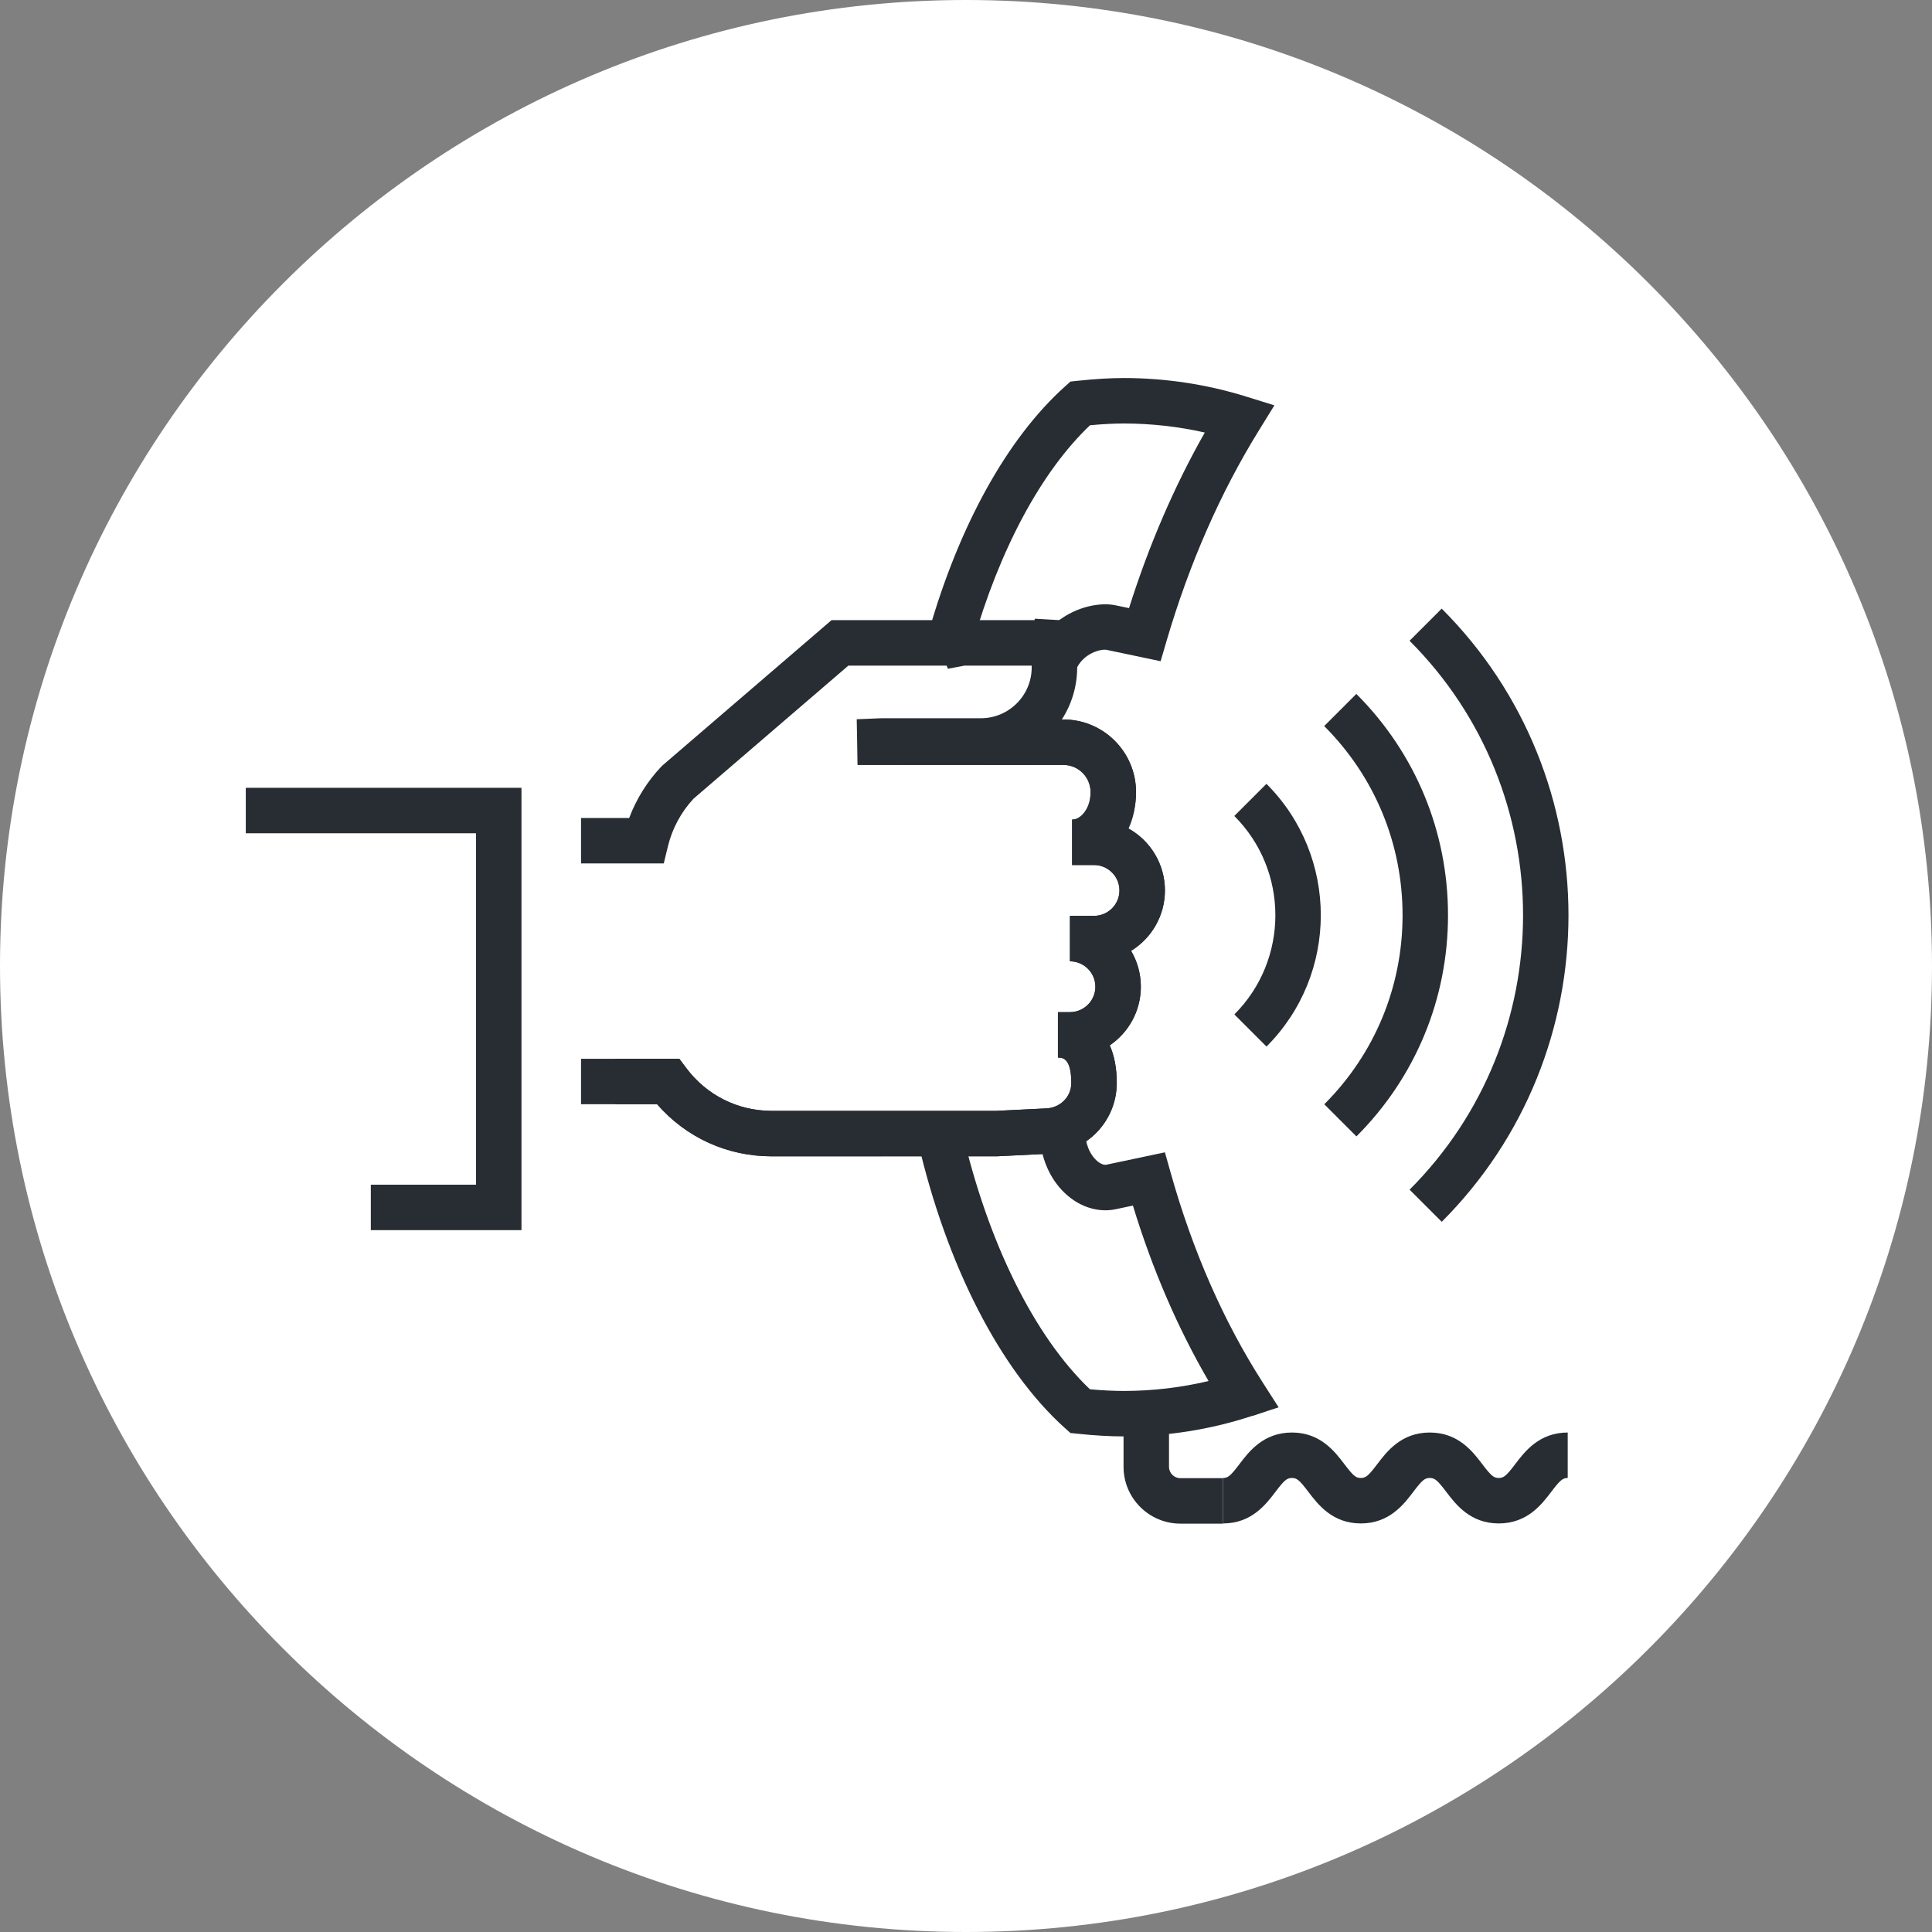 <?xml version="1.0" encoding="utf-8"?>
<!-- Generator: Adobe Illustrator 16.0.0, SVG Export Plug-In . SVG Version: 6.00 Build 0)  -->
<!DOCTYPE svg PUBLIC "-//W3C//DTD SVG 1.1//EN" "http://www.w3.org/Graphics/SVG/1.1/DTD/svg11.dtd">
<svg version="1.1" xmlns="http://www.w3.org/2000/svg" xmlns:xlink="http://www.w3.org/1999/xlink" x="0px" y="0px" width="170px"
	 height="170px" viewBox="0 0 170 170" enable-background="new 0 0 170 170" xml:space="preserve">
<rect x="0" y="0" width="170" height="170" fill="#808080" stroke="none"/>
<g id="Background">
</g>
<g id="Circle">
	<g>
		<path fill="#FFFFFF" d="M85,170c-46.869,0-85-38.131-85-85S38.131,0,85,0s85,38.131,85,85S131.869,170,85,170z"/>
	</g>
</g>
<g id="TEXT">
</g>
<g id="Icons">
	<g>
		<g>
			<g>
				<path fill="#282D33" d="M67.887,101.746c-3.907,0-7.522-1.658-10.069-4.583h-6.692v-4h8.648l0.6,0.802
					c1.797,2.403,4.536,3.781,7.514,3.781H87.66l4.272-0.21c1.33-0.002,2.333-1.006,2.333-2.239c0-2.237-0.794-2.237-1.176-2.237v-4
					h1.057c1.234,0,2.238-1.003,2.238-2.236s-1.004-2.236-2.238-2.236v-4h2.119c1.234,0,2.238-1.003,2.238-2.236
					s-1.004-2.237-2.238-2.237h-1.927v-4c1.411,0,1.622-1.517,1.622-2.421c0-1.315-1.069-2.385-2.385-2.385l-18.112-0.023
					l-0.079-3.998l2.088-0.086l8.838-0.002c2.465,0,4.471-2.007,4.471-4.475v-0.154h-5.913l-1.463,0.275l-0.107-0.275h-8.649
					L61.021,70.283c-1.089,1.175-1.864,2.613-2.244,4.166l-0.372,1.525h-7.279v-4h4.237c0.628-1.67,1.586-3.209,2.819-4.513
					l0.149-0.142l14.836-12.751l11.367-0.001l1.459-0.093l0.036,0.094h5.004l0.018-0.127l2.202,0.127h1.384l0.007,0.095l0.137,0.01
					l0.001,4.05c0,1.688-0.495,3.262-1.349,4.584h0.146c3.518,0,6.382,2.864,6.382,6.385c0,1.201-0.233,2.288-0.658,3.211
					c1.908,1.068,3.201,3.109,3.201,5.447c0,2.245-1.193,4.218-2.98,5.315c0.548,0.927,0.861,2.006,0.861,3.157
					c0,2.143-1.086,4.036-2.737,5.159c0.389,0.872,0.618,1.967,0.618,3.314c0,3.439-2.798,6.237-6.236,6.237l-4.272,0.21
					L67.887,101.746z"/>
			</g>
			<g>
				<g>
					<path fill="#282D33" d="M94.641,59.008l-3.715-1.486c1.408-3.519,5.149-4.728,7.304-4.246l1.115,0.234
						c1.754-5.554,3.989-10.734,6.667-15.452c-2.316-0.522-4.697-0.79-7.104-0.795c-0.908,0.001-1.875,0.052-2.997,0.156
						c-4.286,4.081-7.941,10.877-10.331,19.229l-3.847-1.1c2.682-9.372,6.936-17.022,11.978-21.543l0.481-0.432l0.643-0.068
						c1.551-0.164,2.846-0.241,4.075-0.243c3.68,0.008,7.298,0.559,10.762,1.638l2.464,0.767l-1.357,2.195
						c-3.399,5.493-6.136,11.732-8.134,18.545l-0.521,1.774l-4.739-0.997C96.928,57.08,95.266,57.445,94.641,59.008z"/>
				</g>
				<g>
					<path fill="#282D33" d="M98.915,126.392c-1.23,0-2.563-0.076-4.08-0.233l-0.646-0.066l-0.484-0.434
						c-5.692-5.107-10.411-14.308-12.944-25.243l3.896-0.902c2.279,9.837,6.36,18.071,11.247,22.73
						c1.107,0.1,2.097,0.148,3.008,0.148c2.517-0.004,5.006-0.297,7.431-0.873c-2.715-4.66-4.946-9.836-6.657-15.438l-1.48,0.313
						c-1.246,0.273-2.578-0.007-3.741-0.792c-1.49-1.009-2.533-2.716-2.86-4.683c-0.071-0.426-0.144-1.049-0.216-1.825l3.982-0.369
						c0.061,0.653,0.119,1.179,0.179,1.537c0.172,1.034,0.71,1.725,1.156,2.026c0.142,0.096,0.417,0.244,0.656,0.195l5.141-1.088
						l0.508,1.805c1.93,6.865,4.654,13.073,8.1,18.451l1.399,2.184l-2.467,0.798C106.457,125.794,102.714,126.386,98.915,126.392z"
						/>
				</g>
				<g>
					<path fill="#282D33" d="M110.223,124.574l-1.266-3.795c0.353-0.117,0.704-0.236,1.053-0.363l1.376,3.756
						C111.001,124.314,110.612,124.444,110.223,124.574C110.223,124.574,110.223,124.574,110.223,124.574z"/>
				</g>
			</g>
			<g>
				<path fill="#282D33" d="M67.887,101.746c-3.907,0-7.522-1.658-10.069-4.583h-3.692v-4h5.648l0.6,0.802
					c1.797,2.403,4.536,3.781,7.514,3.781H87.66l4.272-0.21c1.33-0.002,2.333-1.006,2.333-2.239c0-2.237-0.794-2.237-1.176-2.237v-4
					h1.057c1.234,0,2.238-1.003,2.238-2.236s-1.004-2.236-2.238-2.236v-4h2.119c1.234,0,2.238-1.003,2.238-2.236
					s-1.004-2.237-2.238-2.237h-1.927v-4c0.767,0,1.622-0.994,1.622-2.421c0-1.315-1.069-2.385-2.385-2.385H75.467v-4h18.109
					c3.521,0,6.385,2.864,6.385,6.385c0,1.151-0.267,2.234-0.734,3.17c1.95,1.056,3.277,3.12,3.277,5.488
					c0,2.245-1.193,4.218-2.98,5.315c0.548,0.927,0.861,2.006,0.861,3.157c0,2.143-1.086,4.036-2.737,5.159
					c0.389,0.872,0.618,1.967,0.618,3.314c0,3.439-2.798,6.237-6.236,6.237l-4.272,0.21L67.887,101.746z"/>
			</g>
			<g>
				<g>
					<polygon fill="#282D33" points="45.885,108.243 32.629,108.243 32.629,104.243 41.885,104.243 41.885,73.321 21.627,73.321 
						21.627,69.321 45.885,69.321 					"/>
				</g>
			</g>
			<g>
				<path fill="#282D33" d="M131.877,134.05c-2.511,0-3.785-1.68-4.628-2.791c-0.772-1.017-1.001-1.209-1.442-1.209
					c-0.44,0-0.669,0.192-1.439,1.208c-0.844,1.112-2.117,2.792-4.627,2.792s-3.782-1.681-4.625-2.792
					c-0.771-1.016-0.999-1.208-1.438-1.208s-0.667,0.191-1.438,1.208c-0.843,1.111-2.116,2.792-4.627,2.792v-4
					c0.44,0,0.669-0.192,1.439-1.209c0.843-1.111,2.116-2.791,4.625-2.791c2.51,0,3.782,1.681,4.625,2.792
					c0.771,1.016,0.999,1.208,1.438,1.208c0.44,0,0.669-0.192,1.439-1.208c0.842-1.112,2.117-2.792,4.627-2.792
					c2.511,0,3.785,1.68,4.628,2.791c0.772,1.017,1.001,1.209,1.442,1.209s0.67-0.192,1.442-1.209
					c0.843-1.111,2.117-2.791,4.628-2.791v4c-0.441,0-0.67,0.192-1.442,1.209C135.662,132.37,134.388,134.05,131.877,134.05z"/>
			</g>
			<g>
				<path fill="#282D33" d="M107.613,134.067h-3.75c-2.758,0-5-2.243-5-5v-5h4v5c0,0.552,0.448,1,1,1h3.75V134.067z"/>
			</g>
		</g>
		<g>
			<g>
				<g>
					<path fill="#282D33" d="M126.862,107.509l-2.83-2.828c13.313-13.319,13.312-34.986-0.003-48.299l2.828-2.828
						C141.73,68.425,141.732,92.629,126.862,107.509z"/>
				</g>
				<g>
					<path fill="#282D33" d="M119.354,99.995l-2.828-2.828c4.443-4.442,6.89-10.352,6.888-16.639
						c-0.001-6.287-2.45-12.196-6.896-16.641l2.828-2.828c5.201,5.198,8.066,12.112,8.067,19.468
						C127.415,87.884,124.553,94.797,119.354,99.995z"/>
				</g>
				<g>
					<path fill="#282D33" d="M111.441,92.089l-2.828-2.828c4.813-4.813,4.812-12.647-0.004-17.463l2.828-2.828
						C117.813,75.344,117.814,85.716,111.441,92.089z"/>
				</g>
			</g>
		</g>
	</g>
</g>
</svg>
